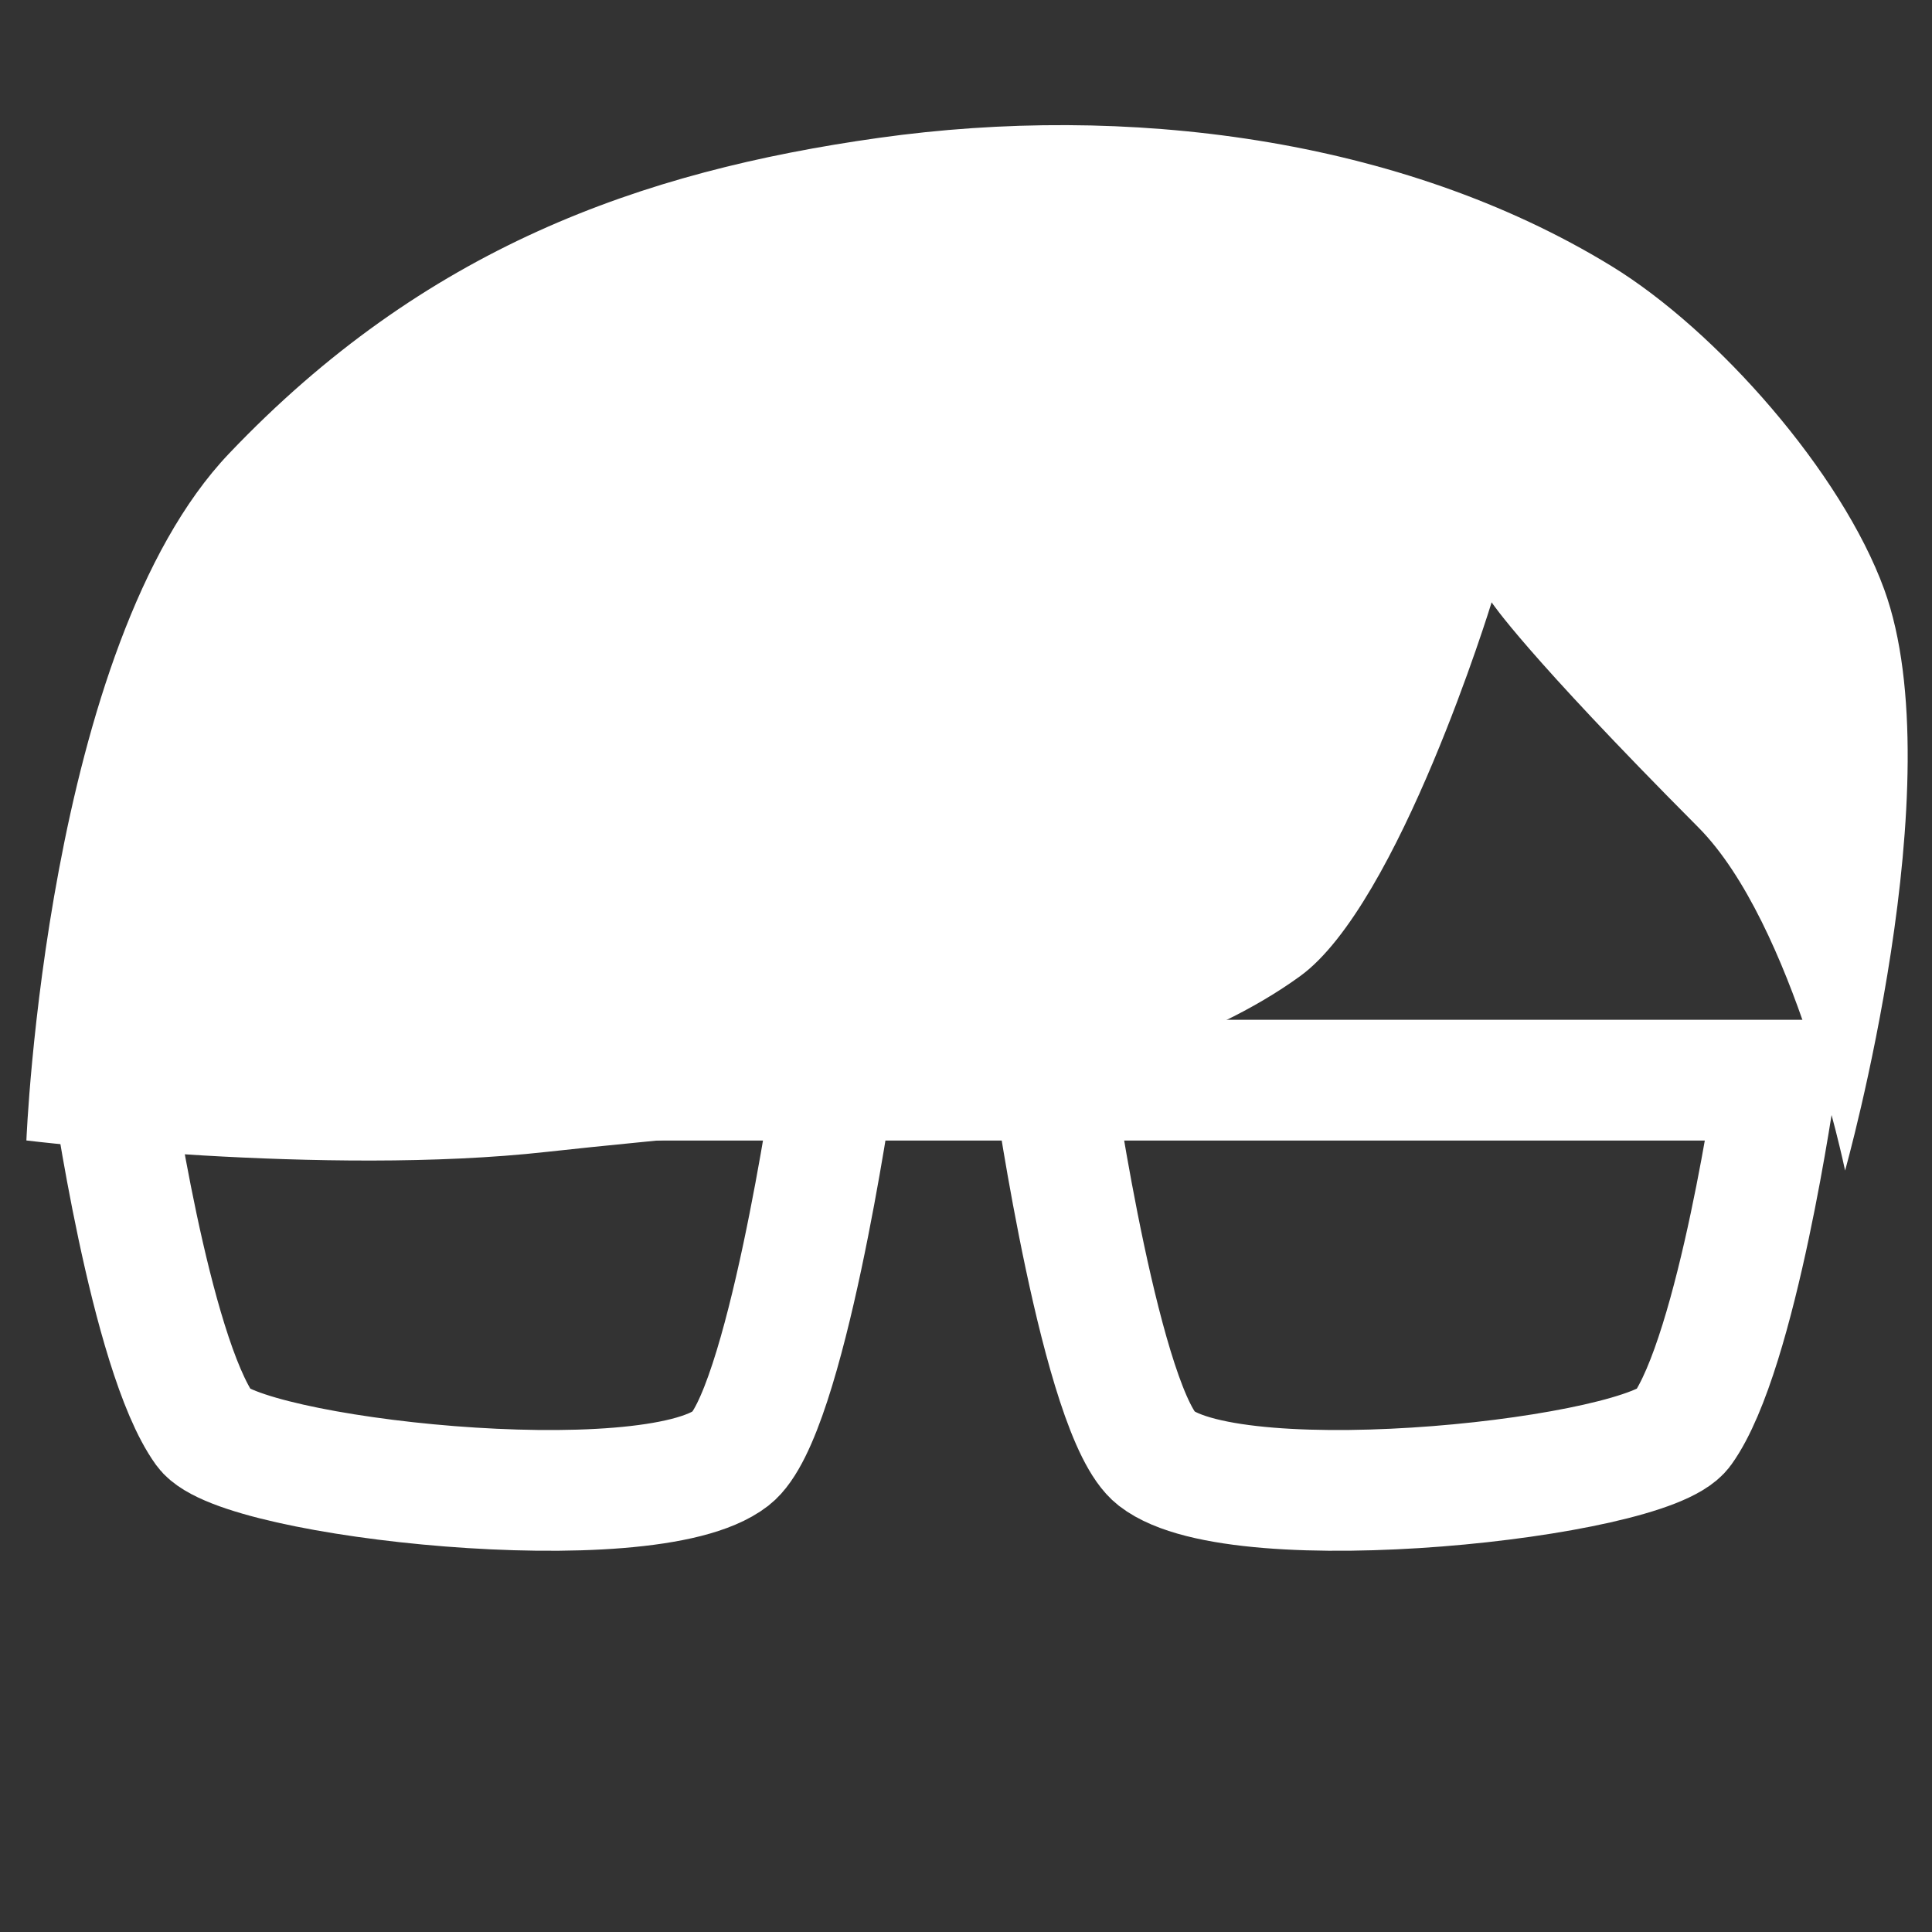 <?xml version="1.0" encoding="UTF-8" standalone="no"?>
<!-- Created with Inkscape (http://www.inkscape.org/) -->

<svg
   xmlns:dc="http://purl.org/dc/elements/1.1/"
   xmlns:cc="http://creativecommons.org/ns#"
   xmlns:rdf="http://www.w3.org/1999/02/22-rdf-syntax-ns#"
   xmlns:svg="http://www.w3.org/2000/svg"
   xmlns="http://www.w3.org/2000/svg"
   xmlns:sodipodi="http://sodipodi.sourceforge.net/DTD/sodipodi-0.dtd"
   xmlns:inkscape="http://www.inkscape.org/namespaces/inkscape"
   width="256"
   height="256"
   viewBox="0 0 67.733 67.733"
   version="1.1"
   id="svg8"
   inkscape:version="0.92.3 (2405546, 2018-03-11)"
   sodipodi:docname="austin_logo_white.svg"
   inkscape:export-filename="/home/gabriele/Projects/austin/art/austin_logo_white.png"
   inkscape:export-xdpi="48"
   inkscape:export-ydpi="48">
  <rect x="0" y="0" width="67.733" height="67.733" fill="#333333" stroke="none"/>
  <defs
     id="defs2" />
  <sodipodi:namedview
     id="base"
     pagecolor="#ffffff"
     bordercolor="#666666"
     borderopacity="1.0"
     inkscape:pageopacity="0"
     inkscape:pageshadow="2"
     inkscape:zoom="0.7"
     inkscape:cx="852.91387"
     inkscape:cy="234.55804"
     inkscape:document-units="mm"
     inkscape:current-layer="layer1"
     showgrid="false"
     inkscape:window-width="1920"
     inkscape:window-height="1025"
     inkscape:window-x="0"
     inkscape:window-y="512"
     inkscape:window-maximized="1"
     units="px"
     fit-margin-top="0"
     fit-margin-left="0"
     fit-margin-right="0"
     fit-margin-bottom="0"
     inkscape:pagecheckerboard="true" />
  <g
     inkscape:label="Layer 1"
     inkscape:groupmode="layer"
     id="layer1"
     transform="translate(-0.915,-214.074)">
    <path
       style="fill:none;stroke:#ffffff;stroke-width:4.233;stroke-linecap:butt;stroke-linejoin:miter;stroke-miterlimit:4;stroke-dasharray:none;stroke-opacity:1"
       d="m 30.106,252.204 c 0,0 -1.657,11.513 -3.557,12.99 -2.923,2.272 -17.227,0.696 -18.45,-1.004 C 6.165,261.501 4.819,251.943 4.819,251.943 H 63.172 c 0,0 -1.346,9.558 -3.28,12.247 -1.223,1.7 -15.527,3.276 -18.45,1.004 -1.9,-1.477 -3.557,-12.99 -3.557,-12.99"
       id="path4504"
       inkscape:connector-curvature="0"
       sodipodi:nodetypes="cssccssc" />
    <path
       style="fill:#ffffff;fill-opacity:1;stroke:none;stroke-width:0.159px;stroke-linecap:butt;stroke-linejoin:miter;stroke-opacity:1"
       d="m 53.209,235.191 c 0,0 -3.243,10.587 -6.713,13.105 -6.513,4.726 -18.486,5.276 -26.403,6.16 -7.806,0.871 -18.253,-0.399 -18.253,-0.399 0,0 0.685,-17.335 7.099,-24.076 6.857,-7.207 14.426,-9.899 22.79,-11.074 8.605,-1.209 18.266,-0.041 25.679,4.494 3.715,2.273 8.077,7.248 9.566,11.34 2.455,6.746 -1.373,20.371 -1.373,20.371 0,0 -1.787,-8.657 -5.149,-12.036 -6.115,-6.145 -7.242,-7.885 -7.242,-7.885 z"
       id="path4508"
       inkscape:connector-curvature="0"
       sodipodi:nodetypes="csscsssscsc" />
  </g>
</svg>

